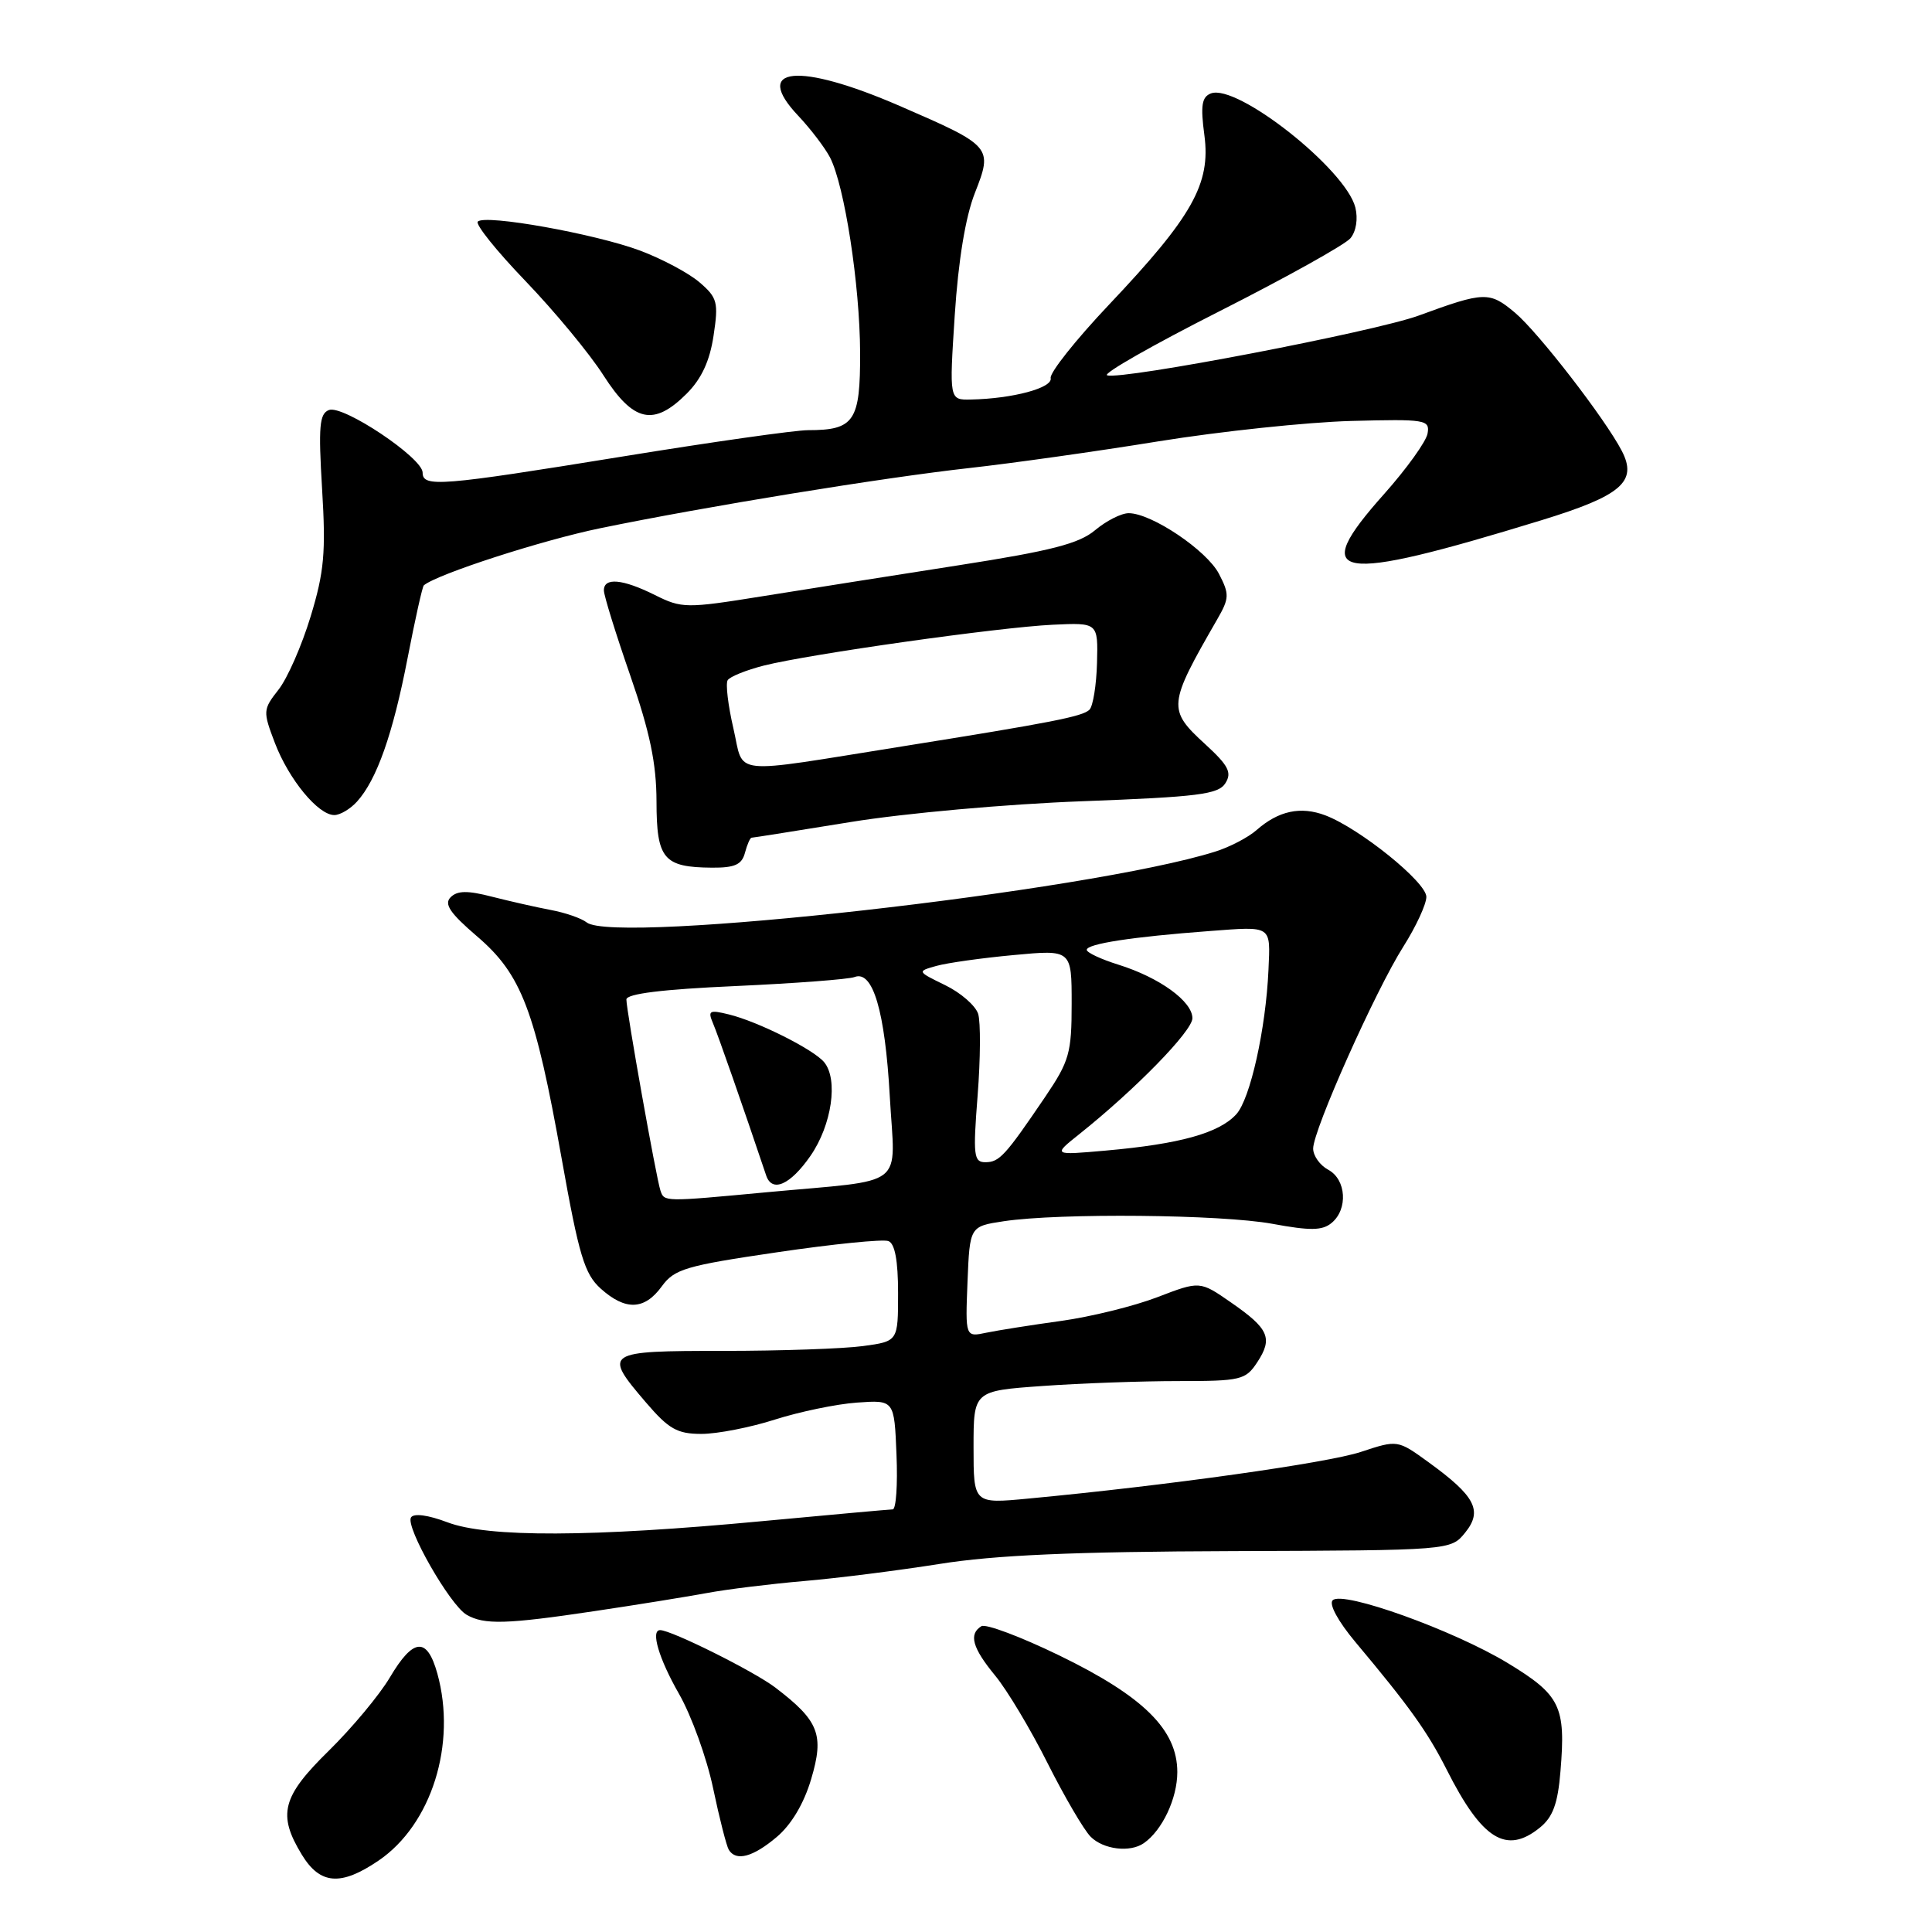 <?xml version="1.0" encoding="UTF-8" standalone="no"?>
<!DOCTYPE svg PUBLIC "-//W3C//DTD SVG 1.1//EN" "http://www.w3.org/Graphics/SVG/1.1/DTD/svg11.dtd" >
<svg xmlns="http://www.w3.org/2000/svg" xmlns:xlink="http://www.w3.org/1999/xlink" version="1.1" viewBox="0 0 256 256">
 <g >
 <path fill="currentColor"
d=" M 50.16 246.54 C 57.18 241.77 60.54 231.08 57.95 221.75 C 56.59 216.87 54.78 217.01 51.67 222.25 C 50.29 224.59 46.64 228.96 43.58 231.97 C 37.36 238.06 36.75 240.43 39.99 245.75 C 42.41 249.73 45.16 249.94 50.16 246.54 Z  M 102.91 243.42 C 104.85 241.79 106.52 238.99 107.48 235.75 C 109.24 229.85 108.52 228.02 102.72 223.60 C 99.91 221.46 88.96 216.00 87.47 216.00 C 86.18 216.00 87.31 219.80 89.98 224.46 C 91.62 227.33 93.65 232.94 94.49 236.95 C 95.33 240.95 96.27 244.62 96.57 245.11 C 97.53 246.67 99.76 246.08 102.91 243.42 Z  M 151.56 244.23 C 154.01 242.53 156.00 238.30 156.00 234.81 C 156.00 229.21 151.54 224.79 140.39 219.37 C 135.27 216.88 130.61 215.13 130.04 215.48 C 128.33 216.53 128.84 218.35 131.86 222.02 C 133.44 223.93 136.57 229.16 138.81 233.63 C 141.06 238.10 143.63 242.49 144.52 243.38 C 146.21 245.07 149.74 245.50 151.56 244.23 Z  M 204.04 242.17 C 205.77 240.77 206.42 238.99 206.77 234.71 C 207.49 226.09 206.77 224.61 199.79 220.37 C 192.62 216.02 177.94 210.74 176.59 212.04 C 176.06 212.55 177.30 214.83 179.59 217.57 C 186.74 226.10 189.15 229.46 191.70 234.50 C 196.38 243.77 199.60 245.77 204.04 242.17 Z  M 78.72 213.49 C 84.25 212.67 90.97 211.58 93.64 211.09 C 96.31 210.59 102.10 209.88 106.50 209.50 C 110.90 209.13 119.00 208.10 124.50 207.23 C 131.82 206.06 142.23 205.60 163.37 205.53 C 192.24 205.43 192.24 205.43 194.15 203.07 C 196.49 200.17 195.48 198.24 189.30 193.76 C 185.19 190.78 185.19 190.78 180.34 192.38 C 175.94 193.85 154.56 196.85 136.25 198.57 C 129.00 199.26 129.00 199.26 129.00 191.78 C 129.00 184.30 129.00 184.30 138.15 183.65 C 143.19 183.29 151.28 183.00 156.13 183.00 C 164.43 183.00 165.05 182.85 166.59 180.51 C 168.69 177.31 168.14 176.06 163.11 172.58 C 158.99 169.72 158.99 169.72 153.34 171.89 C 150.23 173.08 144.50 174.49 140.59 175.03 C 136.69 175.57 132.24 176.27 130.70 176.59 C 127.91 177.18 127.91 177.18 128.20 169.84 C 128.50 162.50 128.50 162.50 133.00 161.82 C 140.40 160.71 161.82 160.92 168.59 162.16 C 173.62 163.09 175.22 163.07 176.45 162.04 C 178.64 160.23 178.39 156.28 176.00 155.00 C 174.90 154.41 174.00 153.15 174.00 152.19 C 174.00 149.74 182.27 131.23 185.95 125.43 C 187.63 122.78 189.00 119.81 189.00 118.84 C 189.00 116.89 180.18 109.78 175.62 108.04 C 172.35 106.80 169.41 107.43 166.50 109.99 C 165.40 110.96 162.93 112.25 161.00 112.85 C 144.29 118.11 81.41 125.18 77.73 122.22 C 77.05 121.68 74.92 120.94 73.00 120.58 C 71.08 120.22 67.56 119.42 65.20 118.82 C 61.96 117.98 60.60 118.00 59.71 118.89 C 58.81 119.79 59.62 120.99 63.20 124.06 C 69.11 129.11 70.91 133.83 74.42 153.50 C 76.72 166.40 77.45 168.81 79.60 170.75 C 82.88 173.69 85.40 173.60 87.69 170.45 C 89.36 168.15 90.87 167.71 102.99 165.93 C 110.39 164.84 117.01 164.17 117.72 164.45 C 118.58 164.77 119.00 167.05 119.00 171.33 C 119.00 177.73 119.00 177.73 114.36 178.36 C 111.81 178.71 103.48 179.00 95.86 179.00 C 80.11 179.00 79.87 179.15 85.58 185.82 C 88.61 189.36 89.73 190.00 92.95 190.00 C 95.03 190.00 99.41 189.15 102.68 188.10 C 105.95 187.06 110.85 186.04 113.56 185.85 C 118.50 185.50 118.50 185.50 118.79 192.75 C 118.96 196.74 118.73 200.00 118.29 200.00 C 117.86 200.01 110.08 200.71 101.00 201.56 C 78.39 203.69 64.62 203.74 59.28 201.71 C 56.72 200.74 54.82 200.49 54.46 201.07 C 53.69 202.30 59.61 212.67 61.82 213.96 C 64.14 215.31 67.08 215.23 78.72 213.49 Z  M 98.71 113.00 C 99.00 111.90 99.40 111.00 99.59 111.00 C 99.79 111.00 105.70 110.06 112.73 108.92 C 119.85 107.76 133.42 106.54 143.39 106.17 C 158.78 105.59 161.44 105.26 162.37 103.78 C 163.26 102.37 162.78 101.44 159.73 98.64 C 154.68 94.02 154.74 93.43 161.28 82.08 C 162.90 79.27 162.92 78.74 161.52 76.04 C 159.91 72.93 152.58 68.00 149.56 68.00 C 148.58 68.00 146.59 69.01 145.11 70.25 C 142.98 72.04 139.30 72.99 126.97 74.91 C 118.46 76.24 106.78 78.08 101.00 79.01 C 90.92 80.63 90.35 80.62 86.79 78.85 C 82.48 76.70 79.99 76.48 80.02 78.25 C 80.03 78.94 81.60 84.00 83.51 89.50 C 86.12 97.03 86.98 101.16 86.99 106.20 C 87.00 113.83 87.92 114.92 94.34 114.97 C 97.36 114.99 98.30 114.57 98.71 113.00 Z  M 47.31 106.21 C 49.92 103.33 52.06 97.26 54.00 87.24 C 55.00 82.07 55.97 77.72 56.16 77.56 C 57.91 76.08 71.85 71.57 79.55 69.99 C 93.58 67.10 116.99 63.29 128.50 62.01 C 134.00 61.40 145.25 59.82 153.50 58.48 C 161.75 57.15 173.22 55.94 179.00 55.78 C 188.91 55.52 189.48 55.61 189.16 57.44 C 188.98 58.50 186.39 62.10 183.42 65.44 C 173.28 76.80 176.73 77.38 204.23 68.94 C 214.85 65.68 217.01 63.82 214.90 59.75 C 212.69 55.49 203.84 44.04 200.75 41.44 C 197.37 38.60 196.70 38.62 188.00 41.81 C 182.16 43.95 148.65 50.38 146.70 49.73 C 146.07 49.52 152.78 45.70 161.61 41.23 C 170.44 36.76 178.24 32.41 178.94 31.57 C 179.70 30.66 179.96 28.98 179.59 27.49 C 178.32 22.43 163.91 11.05 160.45 12.38 C 159.24 12.85 159.06 13.98 159.59 17.94 C 160.44 24.36 157.99 28.71 146.96 40.36 C 142.55 45.02 139.07 49.40 139.22 50.10 C 139.51 51.40 134.17 52.83 128.64 52.94 C 125.78 53.00 125.78 53.00 126.51 41.75 C 126.98 34.54 127.93 28.74 129.17 25.59 C 131.57 19.47 131.48 19.36 119.20 14.03 C 105.80 8.22 99.61 8.82 105.77 15.34 C 107.41 17.08 109.31 19.57 109.99 20.88 C 111.91 24.63 113.93 37.70 113.97 46.71 C 114.00 55.82 113.21 57.00 107.06 57.00 C 105.37 57.00 94.29 58.57 82.43 60.50 C 58.32 64.41 56.00 64.60 56.00 62.62 C 56.00 60.67 45.45 53.62 43.59 54.33 C 42.32 54.81 42.18 56.50 42.68 64.81 C 43.19 73.19 42.96 75.78 41.16 81.69 C 39.99 85.54 38.08 89.90 36.90 91.39 C 34.84 94.02 34.82 94.24 36.43 98.46 C 38.28 103.29 42.16 108.00 44.30 108.00 C 45.06 108.00 46.42 107.20 47.31 106.21 Z  M 90.99 52.16 C 92.95 50.20 94.05 47.83 94.55 44.48 C 95.22 40.06 95.06 39.44 92.69 37.41 C 91.26 36.18 87.71 34.29 84.80 33.20 C 78.84 30.98 64.29 28.37 63.31 29.36 C 62.95 29.71 65.80 33.26 69.64 37.25 C 73.47 41.24 78.13 46.86 79.97 49.75 C 83.94 55.94 86.62 56.53 90.99 52.16 Z  M 87.51 157.75 C 86.96 156.12 83.00 133.91 83.00 132.44 C 83.00 131.68 87.75 131.09 97.42 130.66 C 105.35 130.30 112.47 129.76 113.24 129.46 C 115.66 128.53 117.27 133.98 117.90 145.25 C 118.59 157.69 120.48 156.22 101.58 157.98 C 87.91 159.26 88.02 159.26 87.51 157.75 Z  M 107.39 153.16 C 110.22 149.07 111.10 143.03 109.20 140.74 C 107.80 139.06 100.46 135.37 96.59 134.42 C 93.99 133.78 93.76 133.91 94.48 135.60 C 95.13 137.11 98.40 146.47 101.52 155.75 C 102.30 158.08 104.72 157.01 107.39 153.16 Z  M 129.54 145.16 C 129.92 140.29 129.95 135.42 129.61 134.34 C 129.26 133.25 127.30 131.54 125.24 130.54 C 121.51 128.72 121.50 128.71 124.07 127.99 C 125.49 127.59 130.10 126.94 134.32 126.55 C 142.00 125.83 142.00 125.83 142.00 133.00 C 142.00 139.54 141.69 140.61 138.50 145.33 C 133.19 153.16 132.42 154.00 130.56 154.00 C 129.02 154.00 128.92 153.11 129.54 145.16 Z  M 143.00 150.29 C 150.46 144.34 158.00 136.61 158.00 134.92 C 158.00 132.68 153.63 129.52 148.18 127.82 C 145.88 127.10 144.00 126.22 144.00 125.86 C 144.00 125.06 150.06 124.13 160.25 123.37 C 168.62 122.74 168.34 122.56 168.08 128.50 C 167.73 136.35 165.66 145.64 163.81 147.65 C 161.52 150.15 156.33 151.59 146.50 152.46 C 139.50 153.08 139.50 153.08 143.00 150.29 Z  M 97.18 96.52 C 96.47 93.47 96.13 90.60 96.42 90.13 C 96.71 89.66 98.87 88.79 101.22 88.19 C 107.25 86.67 132.33 83.12 139.50 82.78 C 145.50 82.50 145.50 82.50 145.36 87.84 C 145.28 90.78 144.83 93.57 144.36 94.04 C 143.46 94.94 139.34 95.74 119.50 98.91 C 96.30 102.61 98.65 102.86 97.18 96.52 Z "/>
</g>
</svg>